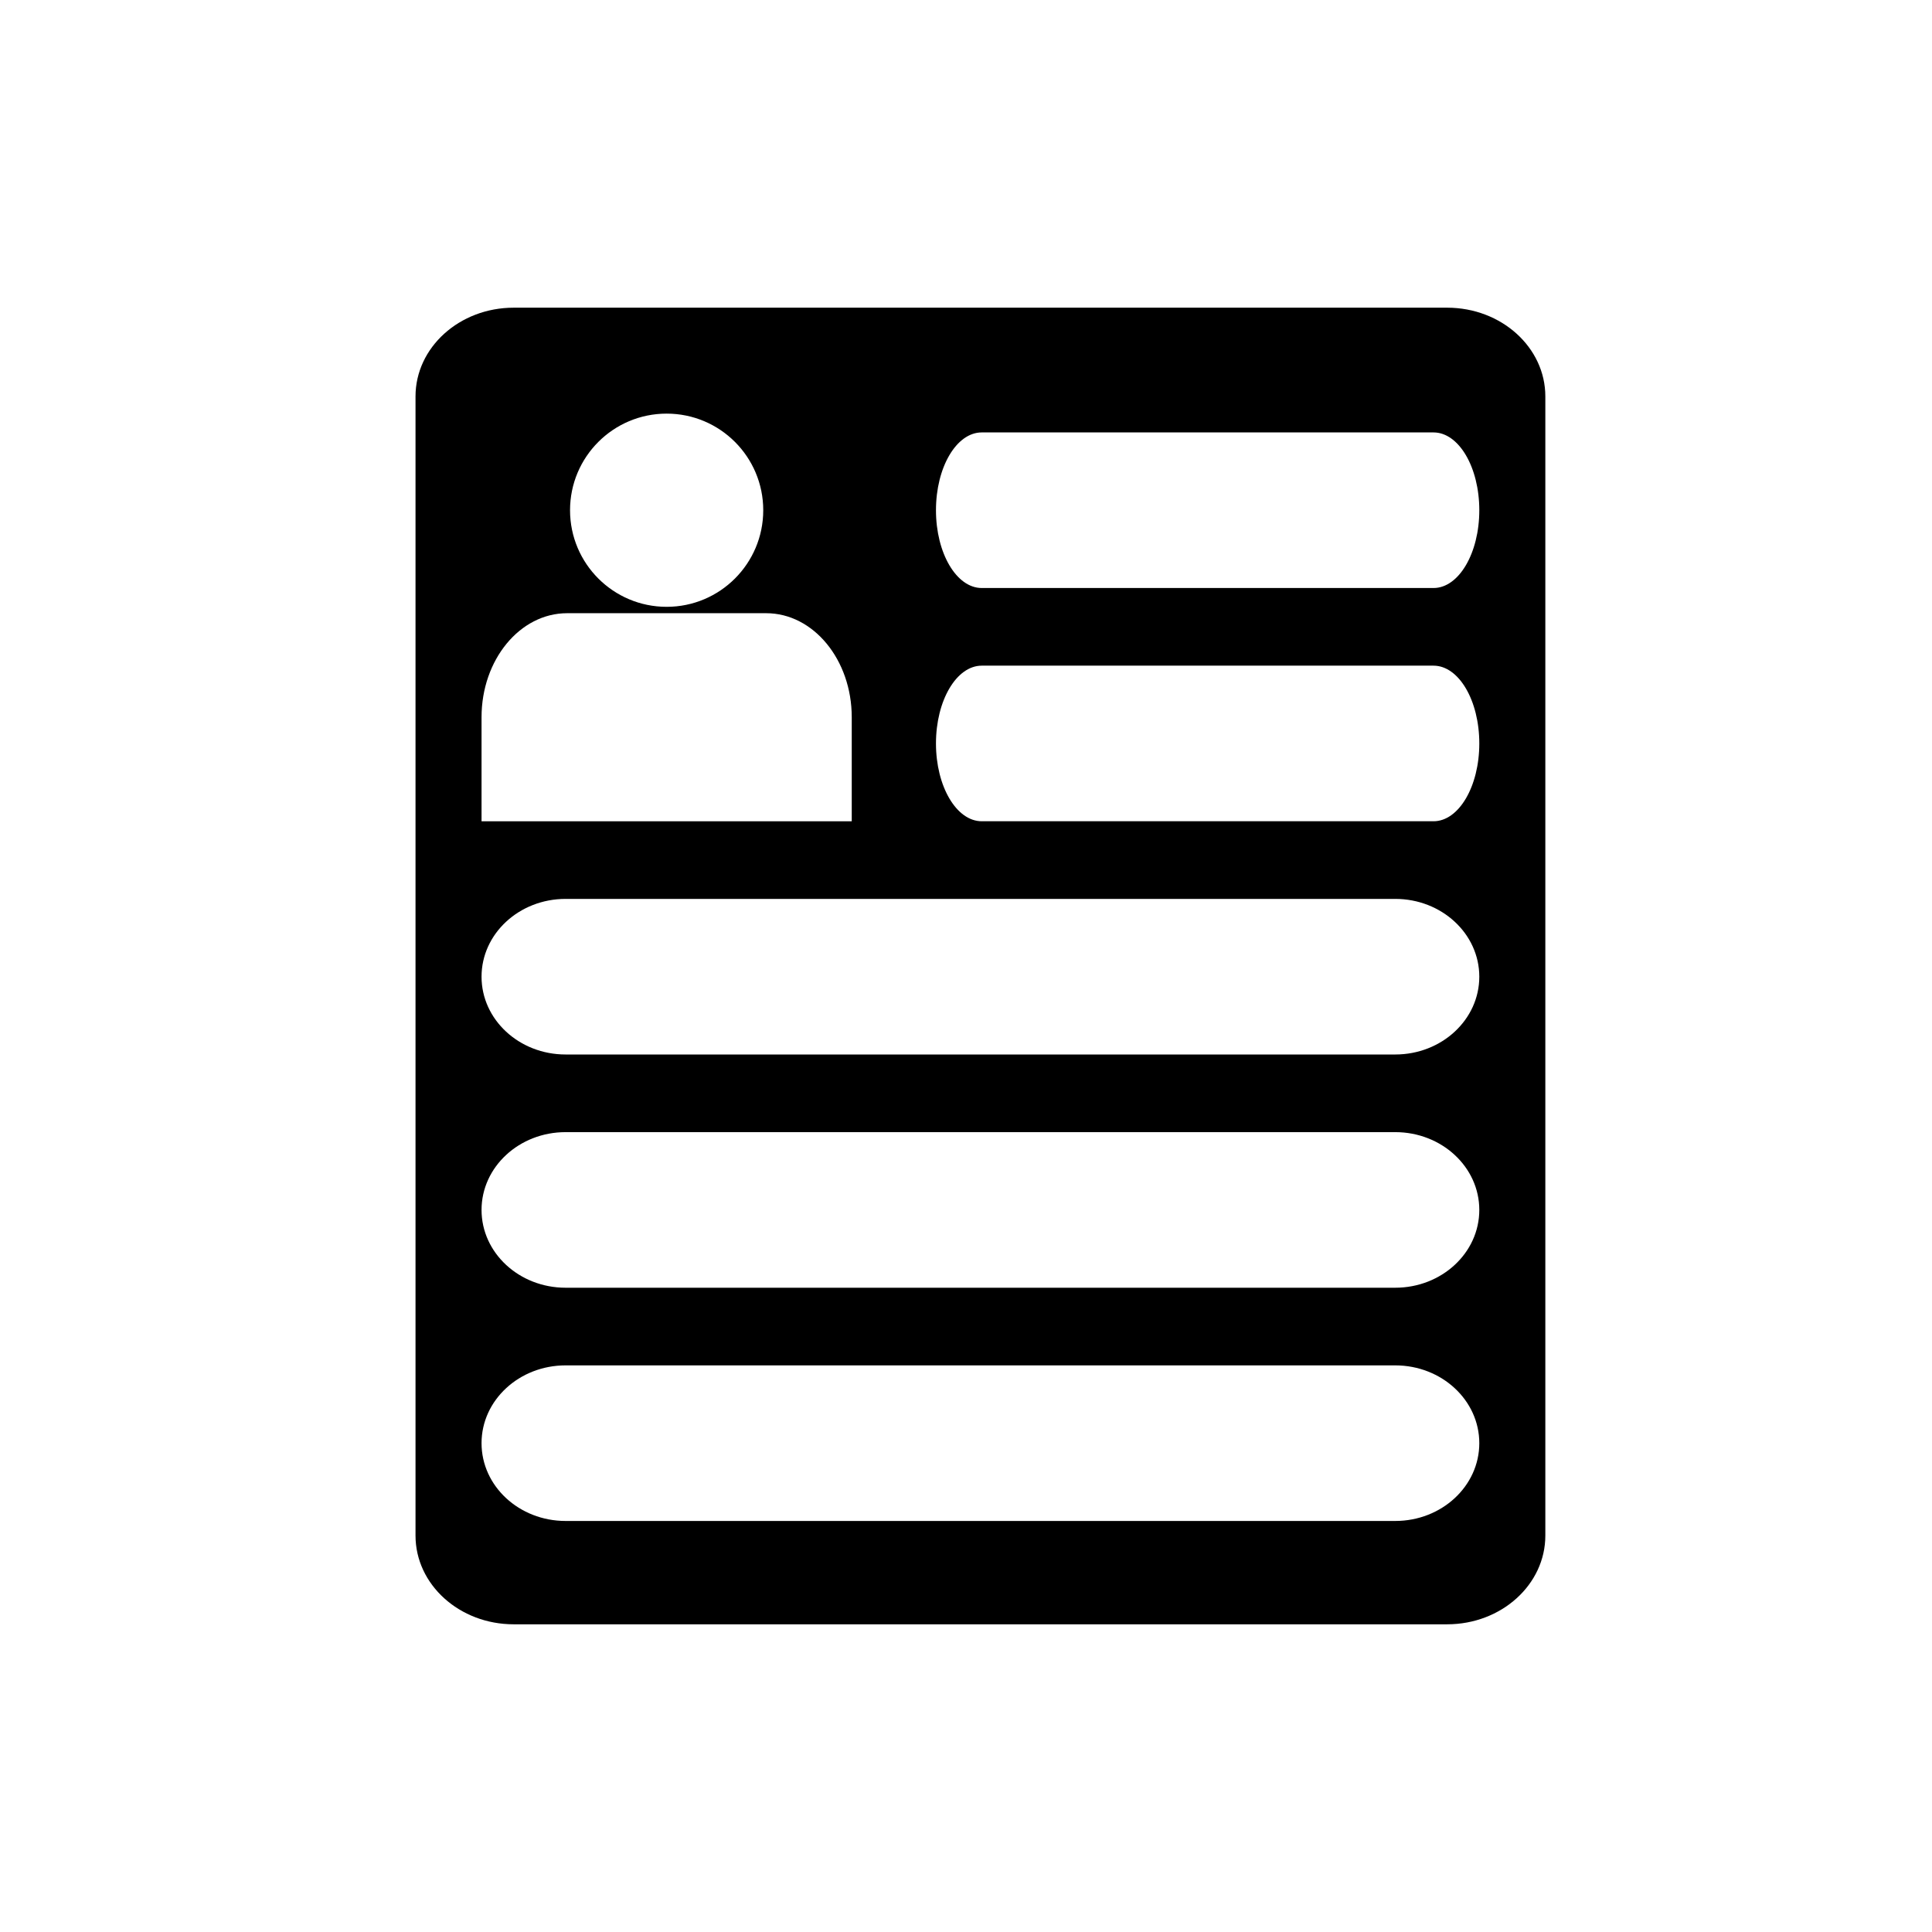 <svg id="e3Vno9KUTNz1"
    xmlns="http://www.w3.org/2000/svg"
    xmlns:xlink="http://www.w3.org/1999/xlink" viewBox="0 0 300 300" shape-rendering="geometricPrecision" text-rendering="geometricPrecision" project-id="4eabf6350383444f99de83f15740846c" export-id="a65aef5f3aad4154b94f0557061fd3f2" cached="false">
    <path d="M79.764,252.221c-8.419,0-15.243-6.169-15.243-13.779v-176.885c0-7.61,6.825-13.779,15.243-13.779h144.952c8.419,0,15.243,6.169,15.243,13.779v176.885c0,7.61-6.825,13.779-15.243,13.779h-144.952ZM222.597,91.307c3.926,0,7.108-5.408,7.108-12.08s-3.182-12.08-7.108-12.08h-70.152c-3.926,0-7.108,5.408-7.108,12.08s3.182,12.08,7.108,12.08h70.152Zm-5.945,108.651c7.209,0,13.053-5.408,13.053-12.08s-5.844-12.08-13.053-12.08h-128.825c-7.209,0-13.053,5.408-13.053,12.08s5.844,12.08,13.053,12.08h128.825Zm0,36.217c7.209,0,13.053-5.408,13.053-12.08s-5.844-12.08-13.053-12.08h-128.825c-7.209,0-13.053,5.408-13.053,12.08s5.844,12.08,13.053,12.08h128.825Zm0-72.434c7.209,0,13.053-5.408,13.053-12.08s-5.844-12.08-13.053-12.08h-128.825c-7.209,0-13.053,5.408-13.053,12.08s5.844,12.08,13.053,12.08h128.825Zm5.945-36.217c3.926,0,7.108-5.408,7.108-12.08s-3.182-12.08-7.108-12.08h-70.152c-3.926,0-7.108,5.408-7.108,12.08s3.182,12.08,7.108,12.08h70.152ZM103.516,94.227c8.284,0,15-6.716,15-15s-6.716-15-15-15-15,6.716-15,15s6.716,15,15,15ZM74.774,111.371h-0v16.154h57.484v-16.154h-0v-0c0-8.921-5.949-16.153-13.288-16.153h-30.908c-7.339,0-13.288,7.232-13.288,16.153l0.0 0Z" stroke-width="0"/>
</svg>
